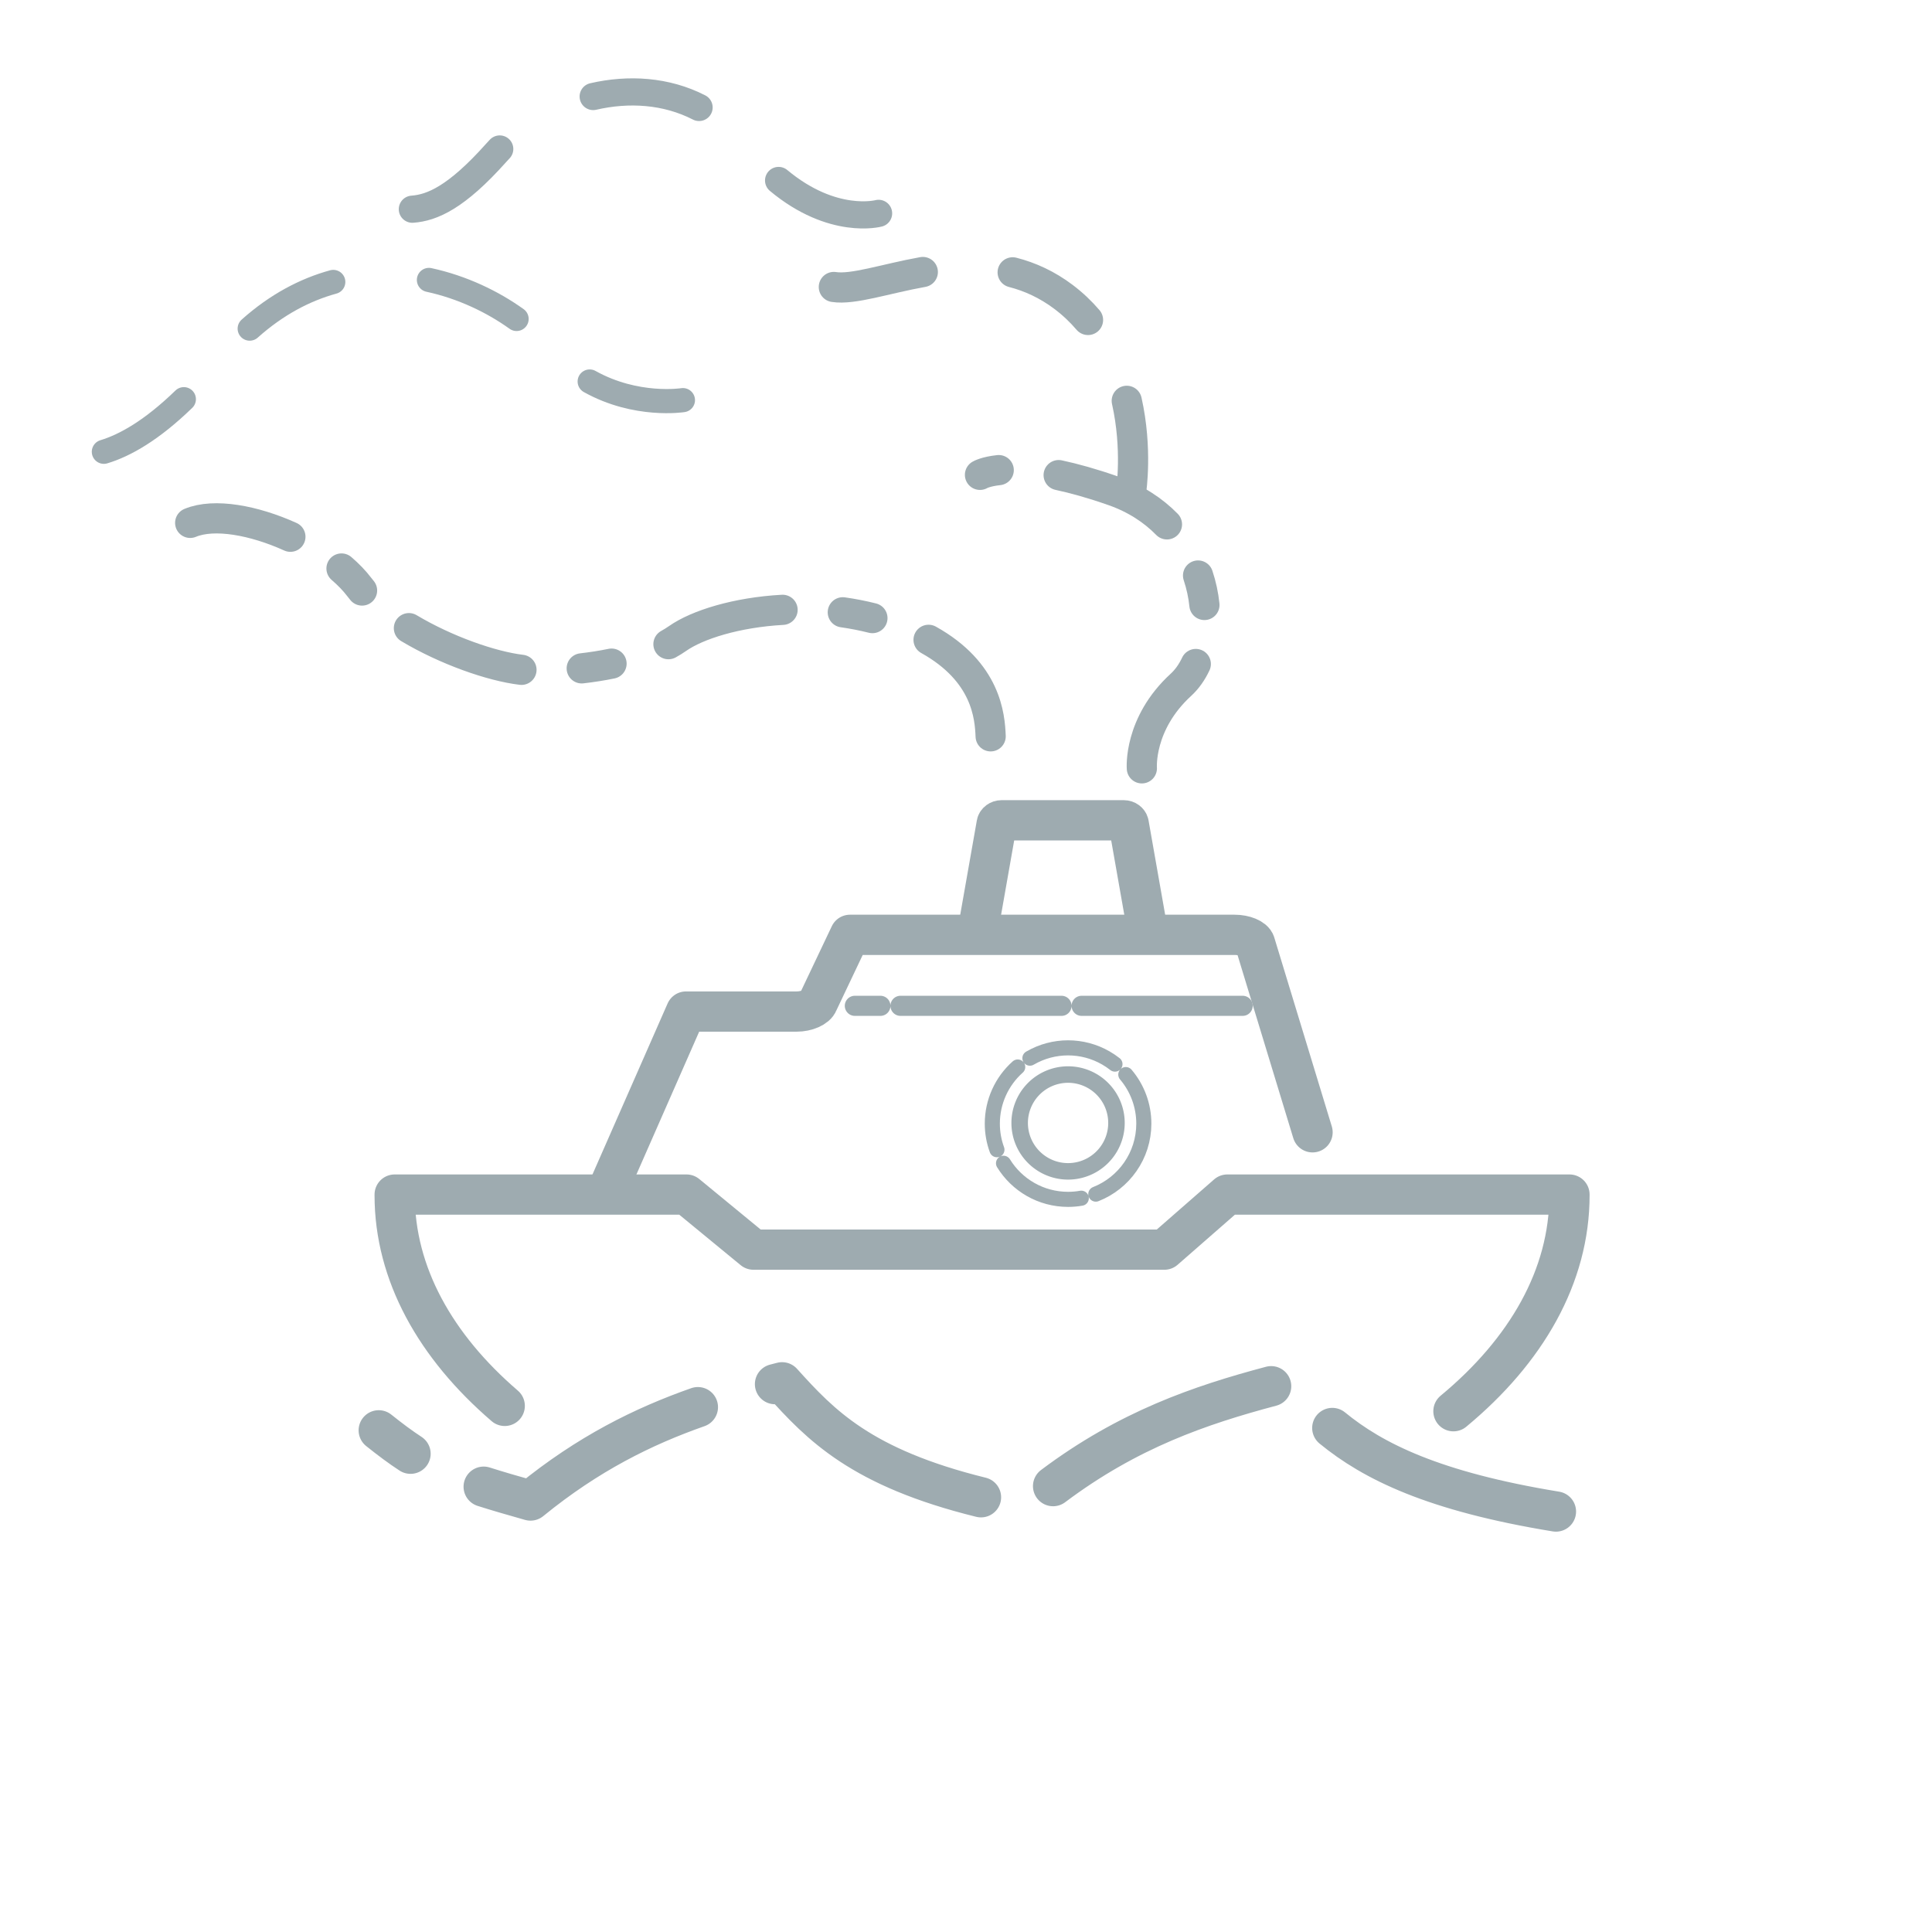 <svg xmlns="http://www.w3.org/2000/svg" width="192" height="192"><path d="m 110.953,111.667 a 4.81,4.81 0 0 1 -9.619,0 4.81,4.81 0 1 1 9.619,0 z" fill="none" stroke="#9eabb0" stroke-width="1.64" stroke-linecap="round" stroke-linejoin="round"/><path d="m 68.222,118.715 -29,0 c -6e-5,0.021 0,0.042 0,0.062 0,7.821 4.068,15.033 10.938,20.938 m 94.281,0.531 c 7.242,-5.997 11.531,-13.417 11.531,-21.469 0,-0.021 6e-5,-0.042 0,-0.062 l -34,0 -6.259,5.472 -40.835,0 -6.656,-5.472" fill="none" stroke="#9eabb0" stroke-width="4" stroke-linecap="round" stroke-linejoin="round"/><path d="m 130.44,112.527 -5.719,-18.781 c -0.144,-0.472 -1.049,-0.844 -2.031,-0.844 l -6.438,0 -31.781,0 -3.175,6.688 c -0.186,0.521 -1.144,0.937 -2.125,0.937 l -10.994,0 -7.8,17.75" fill="none" stroke="#9eabb0" stroke-width="4" stroke-linecap="round" stroke-linejoin="round"/><path d="m 113.849,91.405 -1.679,-9.532 c -0.034,-0.195 -0.25,-0.353 -0.483,-0.353 l -1.531,0 -9.094,0 -1.531,0 c -0.233,0 -0.449,0.158 -0.483,0.353 l -1.679,9.532" fill="none" stroke="#9eabb0" stroke-width="4" stroke-linecap="round" stroke-linejoin="round"/><path d="M154.628 150.215C142.457 148.224 136.445 145.226 132.401 141.911M127.815 137.371M126.325 137.761C119.261 139.642 112.135 142.073 104.654 147.689M102.034 149.777M97.49 148.797C85.568 145.858 81.557 141.622 77.722 137.371C77.487 137.431 77.253 137.492 77.019 137.553M69.355 139.842C63.944 141.744 58.444 144.451 52.722 149.121C50.913 148.611 49.392 148.169 48.067 147.746M40.799 144.47C39.81 143.825 38.795 143.069 37.638 142.144" stroke-linejoin="round" stroke="#9eabb0" stroke-linecap="round" stroke-width="4" fill="none"/><path d="M123.491 99.958C123.491 99.958 115.921 99.958 107.491 99.958M105.491 99.958C99.568 99.958 93.484 99.958 89.491 99.958M87.492 99.958C85.898 99.958 84.954 99.958 84.954 99.958" stroke-linejoin="round" stroke="#9eabb0" stroke-linecap="round" stroke-width="2" fill="#9eabb0"/><path d="M113.672 111.667C113.67 114.85 111.693 117.571 108.9 118.67M107.458 119.076C107.031 119.152 106.592 119.191 106.144 119.191C103.431 119.191 101.054 117.757 99.729 115.605M99.074 114.257C98.778 113.45 98.616 112.577 98.615 111.667C98.614 109.493 99.551 107.452 101.14 106.038M102.352 105.159C102.361 105.154 102.37 105.149 102.378 105.144C104.708 103.798 107.579 103.798 109.909 105.144C110.224 105.326 110.523 105.529 110.804 105.75M111.882 106.79C113.021 108.131 113.673 109.853 113.672 111.667C113.672 111.667 113.672 111.667 113.672 111.667" stroke-linejoin="round" stroke="#9eabb0" stroke-linecap="round" stroke-width="1.5" fill="none"/><path d="M113.476 76.357C113.476 76.357 113.122 71.938 117.365 68.049C117.96 67.503 118.454 66.802 118.837 65.988M119.694 60.121C119.594 59.152 119.386 58.166 119.062 57.194M115.971 52.111C114.606 50.718 112.845 49.551 110.648 48.78C108.545 48.043 106.743 47.544 105.208 47.216M99.252 46.72C97.925 46.862 97.389 47.189 97.389 47.189" stroke-linejoin="round" stroke="#9eabb0" stroke-linecap="round" stroke-width="3" fill="none"/><path d="M112.415 48.78C112.415 48.78 113.051 44.619 111.976 39.833M108.126 31.797C107.428 30.98 106.623 30.21 105.698 29.512C104.061 28.276 102.355 27.507 100.637 27.065M91.708 27.032C87.977 27.702 84.769 28.82 82.866 28.52M82.54 28.451" stroke-linejoin="round" stroke="#9eabb0" stroke-linecap="round" stroke-width="3" fill="none"/><path d="M87.313 21.203C87.313 21.203 82.774 22.43 77.376 17.935M74.055 14.486M69.473 10.679C66.204 9.001 62.467 8.779 58.95 9.591M49.663 14.806C49.541 14.933 49.422 15.062 49.306 15.193C45.357 19.621 42.947 20.646 40.979 20.791M38.346 20.673" stroke-linejoin="round" stroke="#9eabb0" stroke-linecap="round" stroke-width="2.7" fill="none"/><path d="M98.45 73.175C98.37 71.177 98.029 66.79 92.28 63.585M89.258 62.215M86.7 61.426C85.719 61.178 84.735 60.989 83.756 60.85M77.771 60.604C73.206 60.857 69.309 62.072 67.337 63.453C67.054 63.651 66.751 63.839 66.43 64.017M60.774 65.951C59.795 66.152 58.796 66.307 57.811 66.42M52.665 66.635M51.823 66.566C48.826 66.209 44.315 64.62 40.637 62.425M35.981 58.685C35.881 58.566 35.785 58.446 35.694 58.326C35.217 57.698 34.621 57.084 33.938 56.497M28.859 53.341C25.254 51.71 21.291 50.966 18.9 51.962" stroke-linejoin="round" stroke="#9eabb0" stroke-linecap="round" stroke-width="3" fill="none"/><path d="M67.868 39.765C67.868 39.765 63.235 40.502 58.602 37.913M54.609 34.638M51.338 31.697C48.968 29.998 45.956 28.541 42.626 27.82M33.12 28.019C30.317 28.79 27.499 30.261 24.814 32.658M21.906 35.699M18.271 39.671C15.086 42.76 12.433 44.259 10.322 44.897M4.228 44.184" stroke-linejoin="round" stroke="#9eabb0" stroke-linecap="round" stroke-width="2.4" fill="none"/></svg>